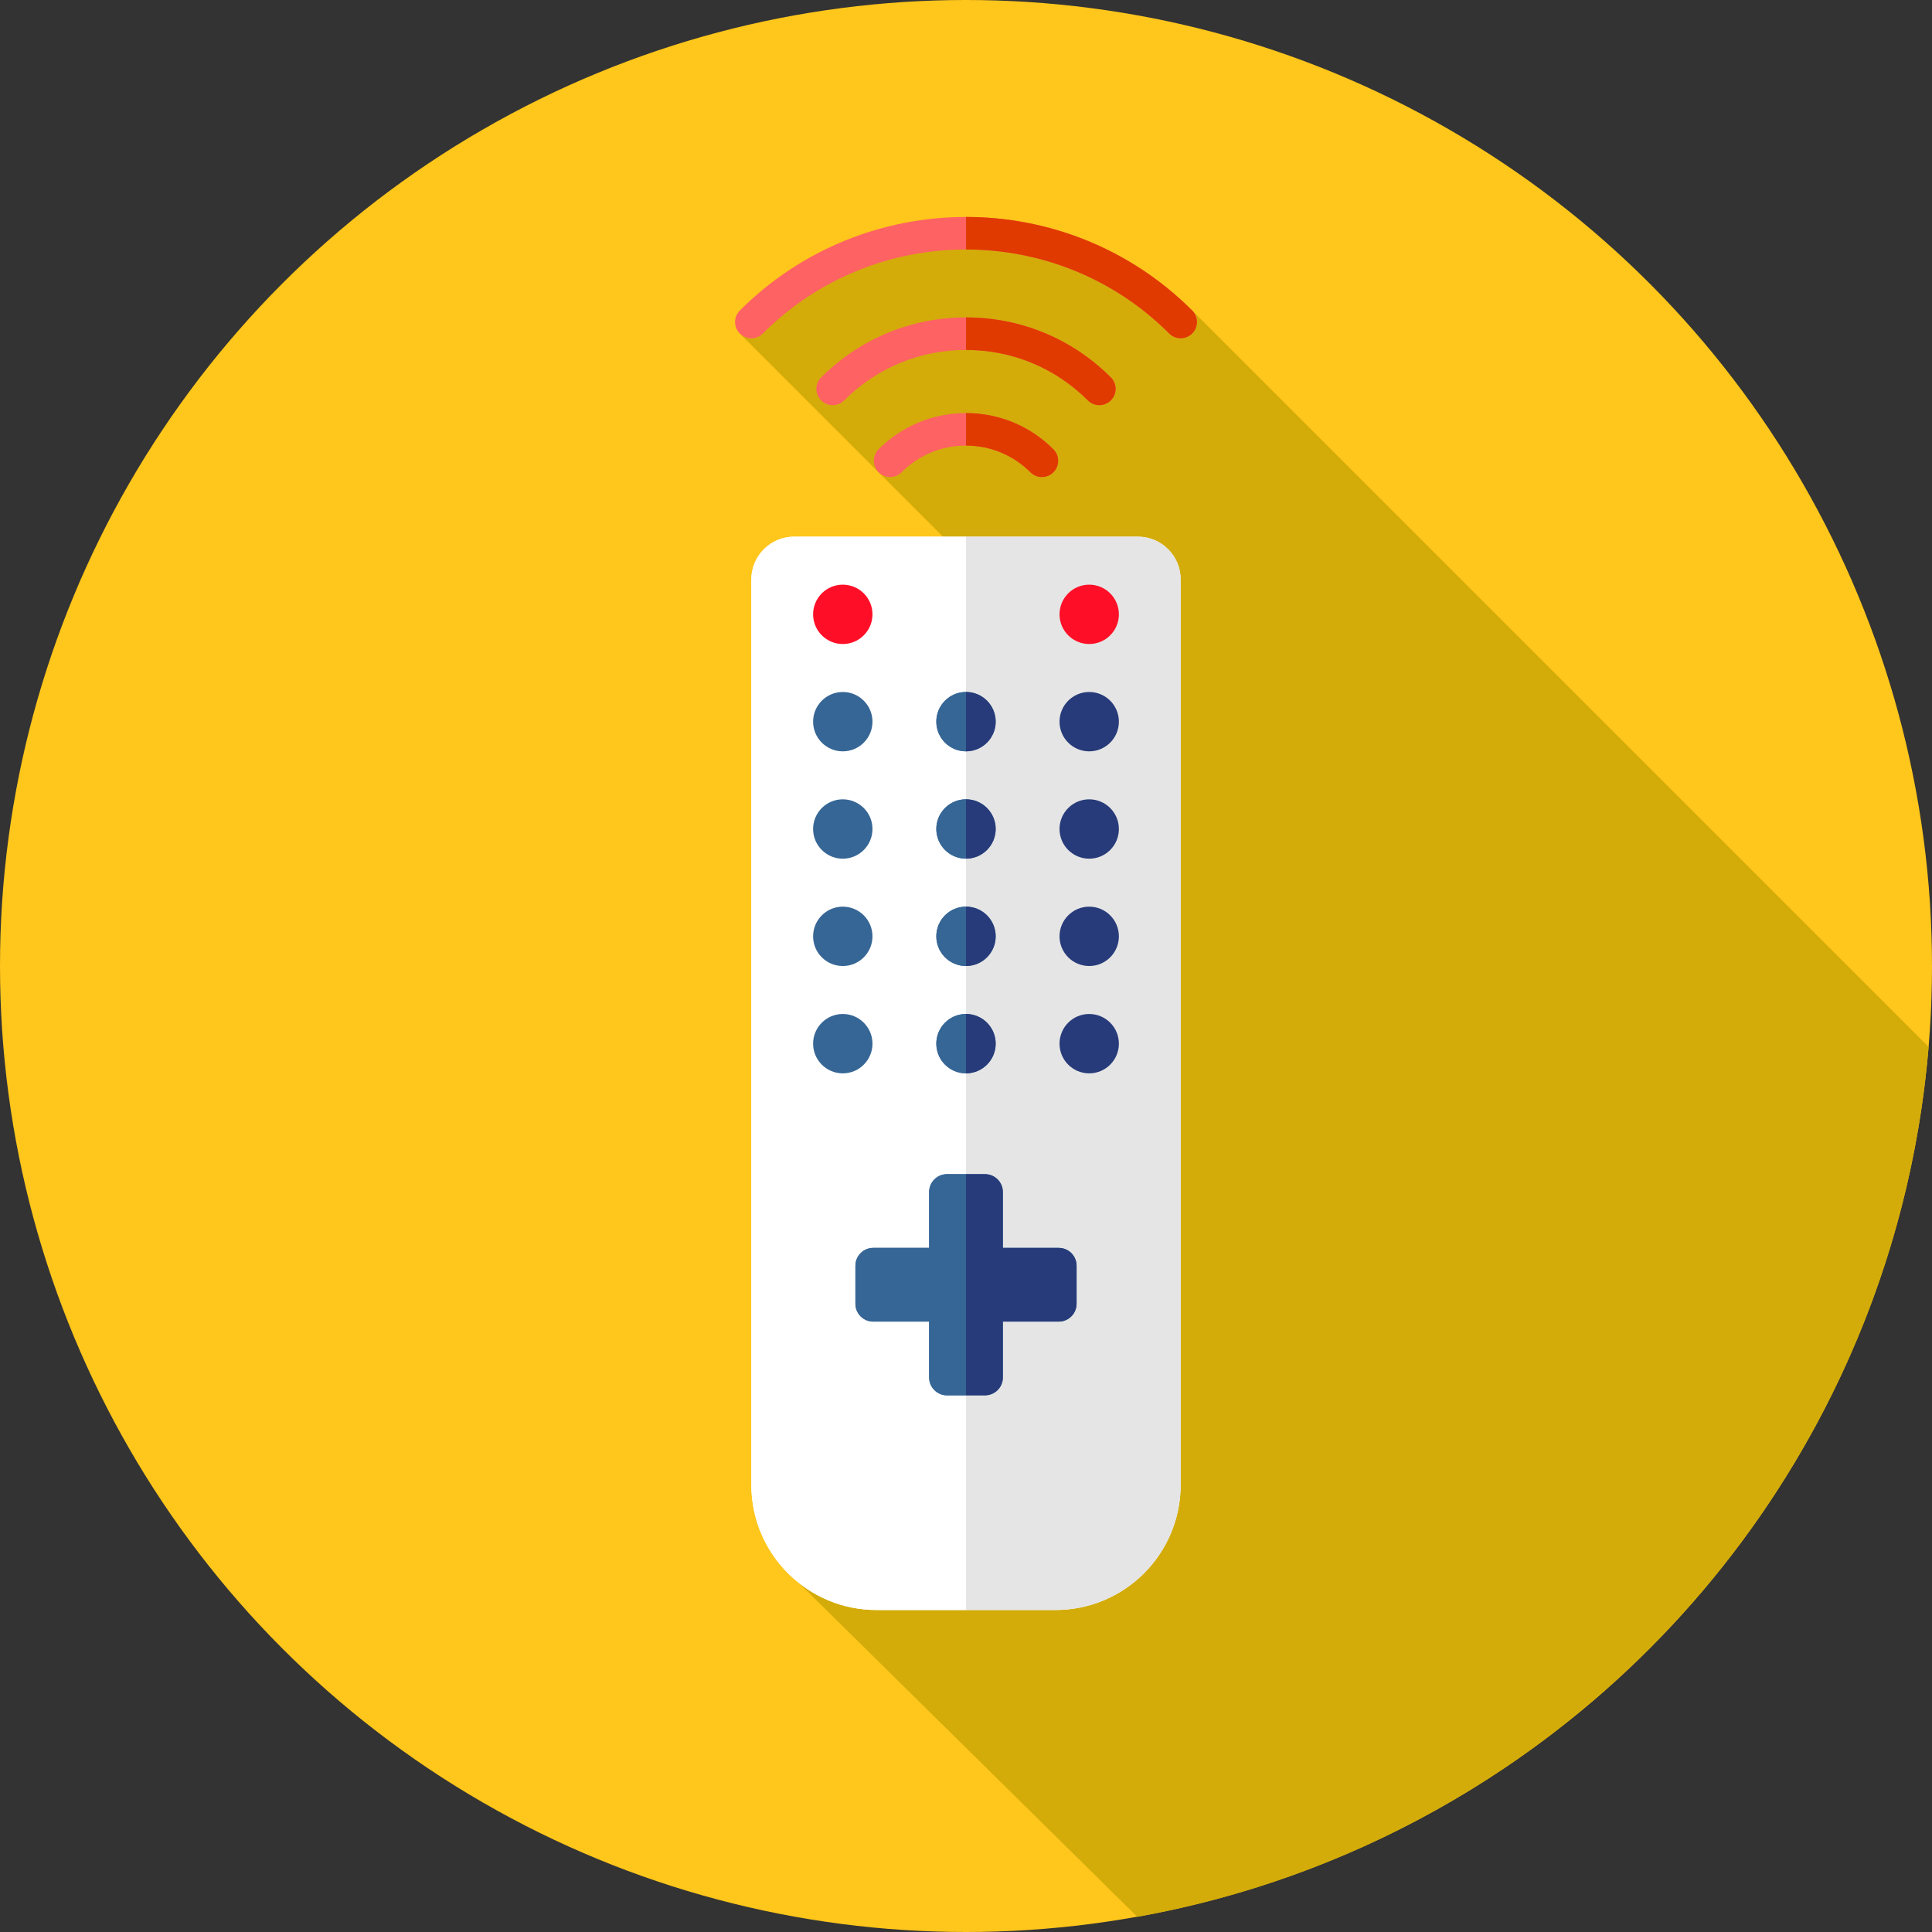 <?xml version="1.0" encoding="iso-8859-1"?>
<!-- Generator: Adobe Illustrator 19.0.0, SVG Export Plug-In . SVG Version: 6.00 Build 0)  -->
<svg version="1.1" id="Layer_1" xmlns="http://www.w3.org/2000/svg" xmlns:xlink="http://www.w3.org/1999/xlink" x="0px" y="0px"
	 viewBox="0 0 512 512" style="enable-background:new 0 0 512 512;" xml:space="preserve">
<rect x="0" y="0" width="512" height="512" fill="#333333" stroke="none"/>
<circle style="fill:#FFC61B;" cx="256" cy="256" r="256"/>
<path style="fill:#D3AC09;" d="M301.404,507.985c112.857-20.201,200.058-114.362,209.694-230.541L315.935,82.28l-29.479-14.186
	l-34.047-6.034l-34.047,8.189l-22.299,18.137l74.7,74.7l-61.807,253.695L301.404,507.985z"/>
<g>
	<path style="fill:#FFFFFF;" d="M232.296,426.667h47.407c18.329,0,33.185-14.858,33.185-33.185V153.571
		c0-6.268-5.08-11.348-11.348-11.348H210.46c-6.268,0-11.348,5.08-11.348,11.348v239.911
		C199.111,411.808,213.969,426.667,232.296,426.667z"/>
	<path style="fill:#FFFFFF;" d="M210.46,142.222c-6.268,0-11.348,5.08-11.348,11.348v239.911c0,18.329,14.858,33.185,33.185,33.185
		H256V142.222H210.46z"/>
</g>
<path style="fill:#E5E5E5;" d="M301.54,142.222H256v284.444h23.704c18.329,0,33.185-14.858,33.185-33.185V153.571
	C312.889,147.303,307.809,142.222,301.54,142.222z"/>
<g>
	<path style="fill:#366695;" d="M280.569,330.702h-14.801v-14.801c0-2.615-2.12-4.737-4.737-4.737h-10.064
		c-2.615,0-4.737,2.12-4.737,4.737v14.801h-14.801c-2.615,0-4.737,2.12-4.737,4.737v10.064c0,2.615,2.12,4.737,4.737,4.737h14.801
		v14.801c0,2.615,2.12,4.737,4.737,4.737h10.064c2.615,0,4.737-2.12,4.737-4.737v-14.801h14.801c2.615,0,4.737-2.12,4.737-4.737
		v-10.064C285.306,332.822,283.186,330.702,280.569,330.702z"/>
	<path style="fill:#366695;" d="M250.968,311.165c-2.615,0-4.737,2.12-4.737,4.737v14.801h-14.801c-2.615,0-4.737,2.12-4.737,4.737
		v10.064c0,2.617,2.12,4.737,4.737,4.737h14.801v14.801c0,2.615,2.12,4.737,4.737,4.737H256v-58.613h-5.032V311.165z"/>
</g>
<path style="fill:#273B7A;" d="M280.569,330.702h-14.801v-14.801c0-2.615-2.12-4.737-4.737-4.737H256v58.613h5.032
	c2.615,0,4.737-2.12,4.737-4.737v-14.801h14.801c2.615,0,4.737-2.12,4.737-4.737v-10.064
	C285.306,332.822,283.186,330.702,280.569,330.702z"/>
<g>
	<path style="fill:#FF6262;" d="M276.113,126.419c-1.103,0-2.205-0.421-3.048-1.262c-4.56-4.56-10.619-7.07-17.065-7.07
		c-6.446,0-12.507,2.51-17.065,7.07c-1.684,1.684-4.411,1.684-6.094,0c-1.684-1.683-1.684-4.411,0-6.094
		c6.185-6.187,14.41-9.594,23.161-9.594c8.751,0,16.975,3.408,23.161,9.594c1.684,1.684,1.684,4.413,0,6.094
		C278.318,125.999,277.216,126.419,276.113,126.419z"/>
	<path style="fill:#FF6262;" d="M220.66,107.38c-1.103,0-2.205-0.421-3.048-1.262c-1.684-1.683-1.684-4.411,0-6.094
		C227.864,89.769,241.497,84.12,256,84.118c0.002,0,0.003,0,0.007,0c14.498,0,28.127,5.644,38.381,15.898
		c1.684,1.683,1.684,4.411,0,6.094c-1.684,1.683-4.411,1.684-6.094,0c-8.625-8.623-20.09-13.372-32.287-13.372
		c-0.002,0-0.002,0-0.005,0c-12.197,0-23.668,4.753-32.292,13.381C222.867,106.96,221.763,107.38,220.66,107.38z"/>
	<path style="fill:#FF6262;" d="M199.111,89.648c-1.103,0-2.205-0.421-3.048-1.262c-1.684-1.683-1.684-4.411,0-6.094
		c33.047-33.052,86.825-33.056,119.872-0.01c1.684,1.683,1.684,4.411,0,6.094c-1.684,1.683-4.411,1.684-6.094,0
		c-29.686-29.682-77.991-29.68-107.684,0.01C201.316,89.228,200.214,89.648,199.111,89.648z"/>
</g>
<g>
	<path style="fill:#E03A00;" d="M279.159,119.062c-6.185-6.187-14.41-9.594-23.159-9.594v8.62c6.446,0,12.507,2.51,17.065,7.07
		c0.841,0.841,1.945,1.262,3.048,1.262s2.205-0.421,3.048-1.262C280.843,123.475,280.843,120.746,279.159,119.062z"/>
	<path style="fill:#E03A00;" d="M294.388,100.016c-10.252-10.252-23.883-15.898-38.381-15.898c-0.003,0-0.005,0-0.007,0v8.62
		c0.002,0,0.003,0,0.005,0c12.197,0,23.664,4.749,32.287,13.372c1.684,1.684,4.411,1.684,6.094,0S296.07,101.697,294.388,100.016z"
		/>
	<path style="fill:#E03A00;" d="M315.937,82.28c-16.524-16.522-38.229-24.783-59.935-24.781v8.616
		c19.499-0.002,38.998,7.418,53.841,22.259c1.684,1.684,4.411,1.684,6.094,0S317.619,83.963,315.937,82.28z"/>
</g>
<circle style="fill:#366695;" cx="223.349" cy="191.25" r="7.866"/>
<circle style="fill:#273B7A;" cx="288.651" cy="191.25" r="7.866"/>
<path style="fill:#366695;" d="M263.866,191.245c0-4.344-3.522-7.866-7.866-7.866v15.732
	C260.344,199.111,263.866,195.589,263.866,191.245z"/>
<path id="SVGCleanerId_0" style="fill:#366695;" d="M256,183.379c-4.344,0-7.866,3.522-7.866,7.866s3.522,7.866,7.866,7.866l0,0
	V183.379L256,183.379z"/>
<g>
	<circle style="fill:#FF0F27;" cx="223.349" cy="162.806" r="7.866"/>
	<circle style="fill:#FF0F27;" cx="288.651" cy="162.806" r="7.866"/>
</g>
<circle style="fill:#366695;" cx="223.349" cy="219.695" r="7.866"/>
<circle style="fill:#273B7A;" cx="288.651" cy="219.695" r="7.866"/>
<path id="SVGCleanerId_1" style="fill:#366695;" d="M256,211.823c-4.344,0-7.866,3.522-7.866,7.866c0,4.344,3.522,7.866,7.866,7.866
	l0,0V211.823L256,211.823z"/>
<g>
	<path style="fill:#366695;" d="M263.866,219.689c0-4.344-3.522-7.866-7.866-7.866v15.732
		C260.344,227.556,263.866,224.034,263.866,219.689z"/>
	<circle style="fill:#366695;" cx="223.349" cy="248.139" r="7.866"/>
</g>
<circle style="fill:#273B7A;" cx="288.651" cy="248.139" r="7.866"/>
<path id="SVGCleanerId_2" style="fill:#366695;" d="M256,240.268c-4.344,0-7.866,3.522-7.866,7.866S251.656,256,256,256l0,0V240.268
	L256,240.268z"/>
<g>
	<path style="fill:#366695;" d="M263.866,248.134c0-4.344-3.522-7.866-7.866-7.866V256C260.344,256,263.866,252.478,263.866,248.134
		z"/>
	<circle style="fill:#366695;" cx="223.349" cy="276.583" r="7.866"/>
</g>
<circle style="fill:#273B7A;" cx="288.651" cy="276.583" r="7.866"/>
<circle style="fill:#366695;" cx="256" cy="276.583" r="7.866"/>
<g>
	<path id="SVGCleanerId_0_1_" style="fill:#366695;" d="M256,183.379c-4.344,0-7.866,3.522-7.866,7.866s3.522,7.866,7.866,7.866l0,0
		V183.379L256,183.379z"/>
</g>
<g>
	<path style="fill:#273B7A;" d="M263.866,191.245c0-4.344-3.522-7.866-7.866-7.866v15.732
		C260.344,199.111,263.866,195.589,263.866,191.245z"/>
	<path style="fill:#273B7A;" d="M263.866,219.689c0-4.344-3.522-7.866-7.866-7.866v15.732
		C260.344,227.556,263.866,224.034,263.866,219.689z"/>
</g>
<g>
	<path id="SVGCleanerId_1_1_" style="fill:#366695;" d="M256,211.823c-4.344,0-7.866,3.522-7.866,7.866
		c0,4.344,3.522,7.866,7.866,7.866l0,0V211.823L256,211.823z"/>
</g>
<g>
	<path id="SVGCleanerId_2_1_" style="fill:#366695;" d="M256,240.268c-4.344,0-7.866,3.522-7.866,7.866S251.656,256,256,256l0,0
		V240.268L256,240.268z"/>
</g>
<path style="fill:#273B7A;" d="M263.866,248.134c0-4.344-3.522-7.866-7.866-7.866V256C260.344,256,263.866,252.478,263.866,248.134z
	"/>
<path style="fill:#366695;" d="M256,268.712c-4.344,0-7.866,3.522-7.866,7.866s3.522,7.866,7.866,7.866l0,0V268.712L256,268.712z"/>
<path style="fill:#273B7A;" d="M263.866,276.578c0-4.344-3.522-7.866-7.866-7.866v15.732
	C260.344,284.444,263.866,280.922,263.866,276.578z"/>
<g>
</g>
<g>
</g>
<g>
</g>
<g>
</g>
<g>
</g>
<g>
</g>
<g>
</g>
<g>
</g>
<g>
</g>
<g>
</g>
<g>
</g>
<g>
</g>
<g>
</g>
<g>
</g>
<g>
</g>
</svg>
